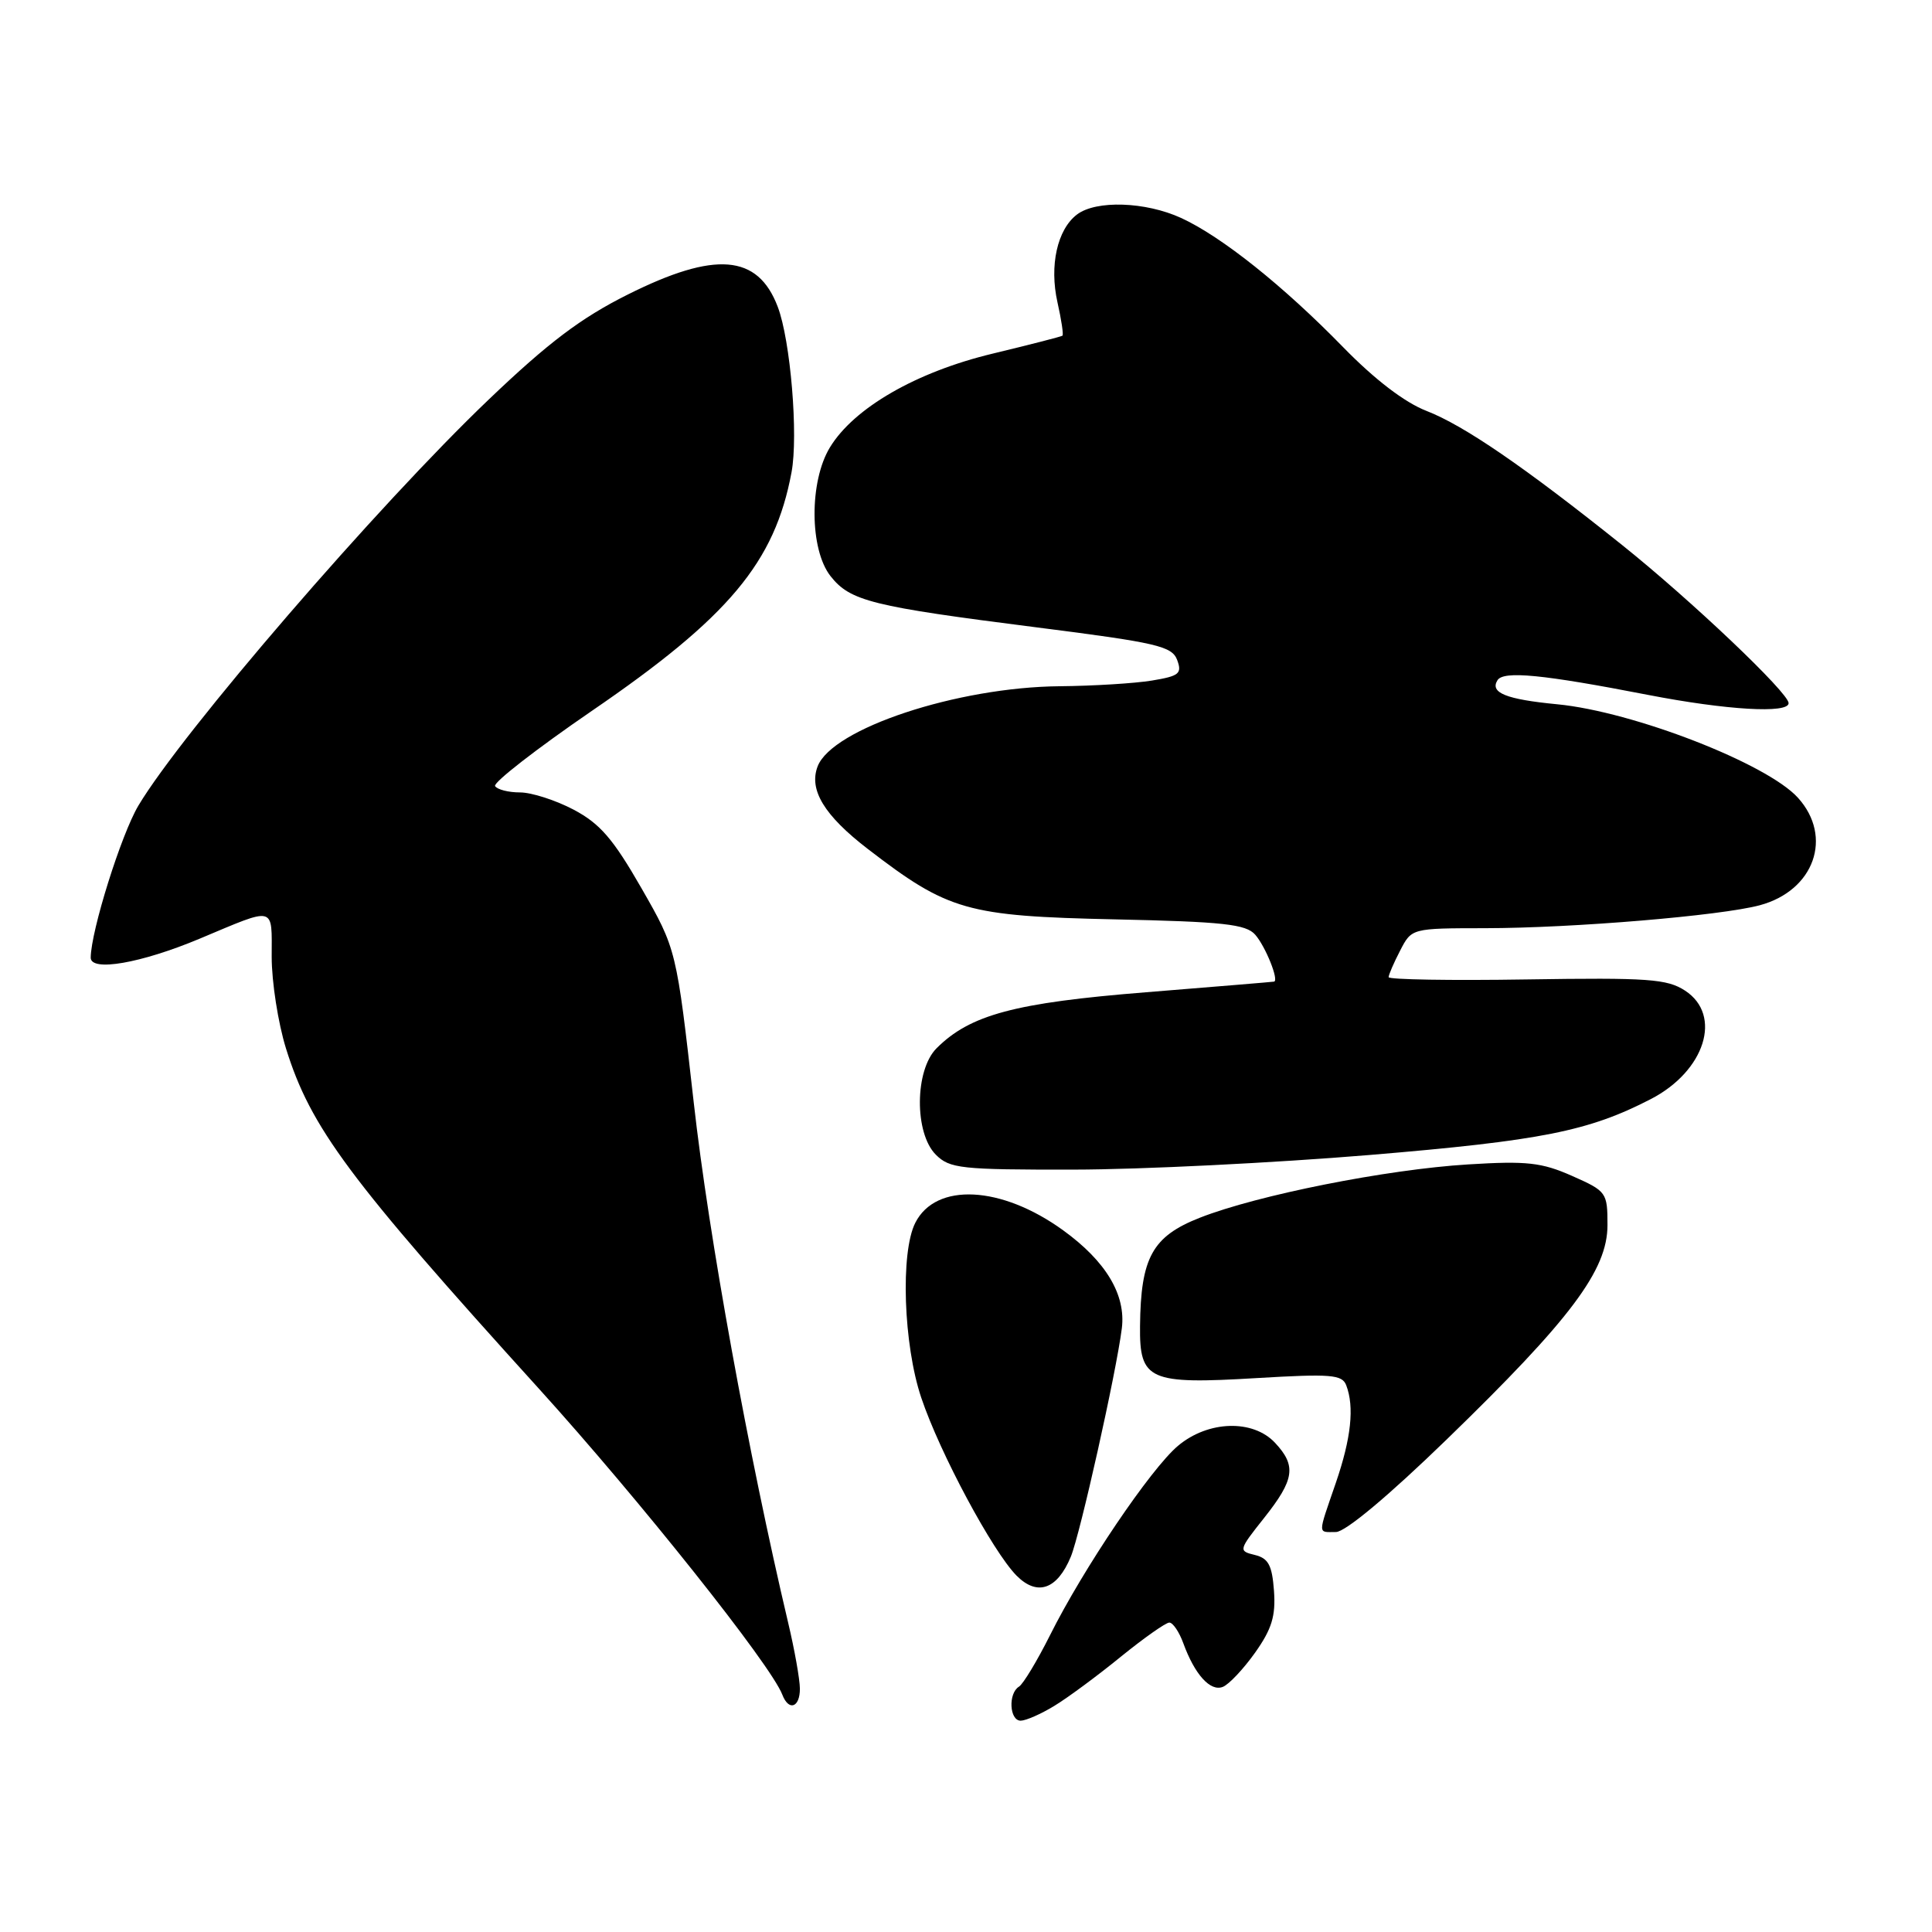 <?xml version="1.0" encoding="UTF-8" standalone="no"?>
<!DOCTYPE svg PUBLIC "-//W3C//DTD SVG 1.1//EN" "http://www.w3.org/Graphics/SVG/1.1/DTD/svg11.dtd" >
<svg xmlns="http://www.w3.org/2000/svg" xmlns:xlink="http://www.w3.org/1999/xlink" version="1.1" viewBox="0 0 256 256">
 <g >
 <path fill="currentColor"
d=" M 139.73 226.02 C 141.51 224.94 145.47 222.01 148.52 219.52 C 151.58 217.04 154.47 215.00 154.94 215.00 C 155.42 215.00 156.25 216.24 156.80 217.75 C 158.31 221.89 160.38 224.18 162.03 223.52 C 162.84 223.20 164.76 221.16 166.31 218.98 C 168.52 215.86 169.05 214.13 168.81 210.80 C 168.56 207.39 168.07 206.48 166.27 206.04 C 164.08 205.51 164.11 205.41 167.52 201.11 C 171.53 196.05 171.80 194.23 168.96 191.19 C 166.03 188.04 160.08 188.22 156.09 191.58 C 152.49 194.60 143.54 207.85 139.13 216.68 C 137.43 220.07 135.58 223.14 135.02 223.49 C 133.57 224.38 133.75 228.00 135.25 228.00 C 135.94 227.99 137.96 227.11 139.73 226.02 Z  M 105.99 223.75 C 105.98 222.51 105.28 218.57 104.43 215.00 C 99.19 192.82 93.90 163.73 91.93 146.14 C 89.63 125.78 89.63 125.78 84.99 117.68 C 81.25 111.16 79.51 109.14 76.02 107.29 C 73.63 106.03 70.43 105.00 68.90 105.00 C 67.37 105.00 65.89 104.62 65.60 104.16 C 65.32 103.71 71.09 99.22 78.43 94.19 C 96.58 81.77 102.66 74.51 104.88 62.59 C 105.80 57.71 104.75 45.09 103.05 40.64 C 100.41 33.69 94.76 33.23 83.16 39.04 C 76.98 42.13 72.65 45.40 64.76 52.94 C 50.05 66.98 24.10 97.07 18.33 106.76 C 16.06 110.58 12.06 123.32 12.02 126.88 C 11.99 128.80 18.68 127.64 26.46 124.38 C 36.64 120.11 36.00 119.95 36.00 126.79 C 36.00 130.11 36.85 135.56 37.89 138.91 C 41.16 149.42 46.20 156.20 71.40 184.00 C 84.71 198.69 102.14 220.59 103.66 224.55 C 104.51 226.78 106.00 226.27 105.99 223.75 Z  M 141.89 206.27 C 143.13 203.27 147.92 181.83 148.65 176.00 C 149.20 171.57 146.55 167.13 140.87 163.02 C 132.68 157.09 124.00 156.65 121.28 162.03 C 119.29 165.96 119.71 178.19 122.07 185.20 C 124.54 192.55 131.54 205.59 134.71 208.79 C 137.45 211.54 140.09 210.62 141.89 206.27 Z  M 191.68 190.75 C 208.14 174.79 213.00 168.31 213.00 162.33 C 213.00 158.00 212.88 157.84 208.30 155.81 C 204.27 154.03 202.32 153.81 194.55 154.29 C 183.75 154.95 166.64 158.35 159.00 161.35 C 152.70 163.82 151.15 166.62 151.06 175.71 C 150.98 182.91 152.23 183.46 166.57 182.60 C 176.34 182.02 177.84 182.14 178.38 183.55 C 179.48 186.42 179.04 190.56 177.00 196.50 C 174.58 203.55 174.57 203.00 177.02 203.00 C 178.26 203.00 183.98 198.22 191.68 190.75 Z  M 181.50 153.04 C 204.24 151.14 210.51 149.89 218.75 145.63 C 225.92 141.92 228.26 134.53 223.29 131.27 C 220.90 129.71 218.41 129.53 202.29 129.78 C 192.23 129.94 184.00 129.80 184.00 129.48 C 184.00 129.16 184.69 127.57 185.53 125.95 C 187.05 123.00 187.05 123.00 196.78 122.99 C 208.40 122.98 228.01 121.34 233.18 119.95 C 240.40 118.01 242.92 110.89 238.24 105.71 C 234.14 101.17 216.41 94.29 206.34 93.32 C 199.57 92.67 197.39 91.79 198.42 90.14 C 199.21 88.85 204.40 89.36 218.39 92.08 C 228.76 94.09 237.00 94.58 237.00 93.17 C 237.00 91.80 224.09 79.54 214.94 72.22 C 201.98 61.85 193.98 56.37 189.00 54.44 C 186.12 53.32 182.16 50.29 178.00 46.03 C 170.05 37.87 161.83 31.32 156.50 28.88 C 151.79 26.72 145.24 26.50 142.71 28.42 C 140.09 30.41 139.03 35.19 140.12 40.06 C 140.64 42.37 140.94 44.36 140.78 44.48 C 140.63 44.60 136.46 45.67 131.52 46.86 C 121.41 49.29 113.16 54.04 109.97 59.28 C 107.22 63.79 107.26 72.79 110.05 76.34 C 112.66 79.65 115.48 80.35 137.36 83.13 C 153.33 85.16 155.29 85.62 155.98 87.45 C 156.65 89.26 156.25 89.58 152.62 90.18 C 150.36 90.55 144.86 90.89 140.41 90.93 C 126.83 91.05 110.27 96.54 108.34 101.55 C 107.15 104.65 109.21 108.05 115.00 112.50 C 125.65 120.69 128.10 121.39 147.68 121.82 C 162.10 122.13 165.10 122.46 166.32 123.85 C 167.69 125.41 169.50 129.92 168.82 130.07 C 168.64 130.11 161.01 130.74 151.85 131.48 C 134.46 132.87 128.54 134.46 124.10 138.90 C 121.20 141.80 121.14 150.14 124.00 153.00 C 125.84 154.84 127.32 155.00 142.25 154.98 C 151.19 154.97 168.85 154.09 181.50 153.04 Z "/>
</g>
</svg>